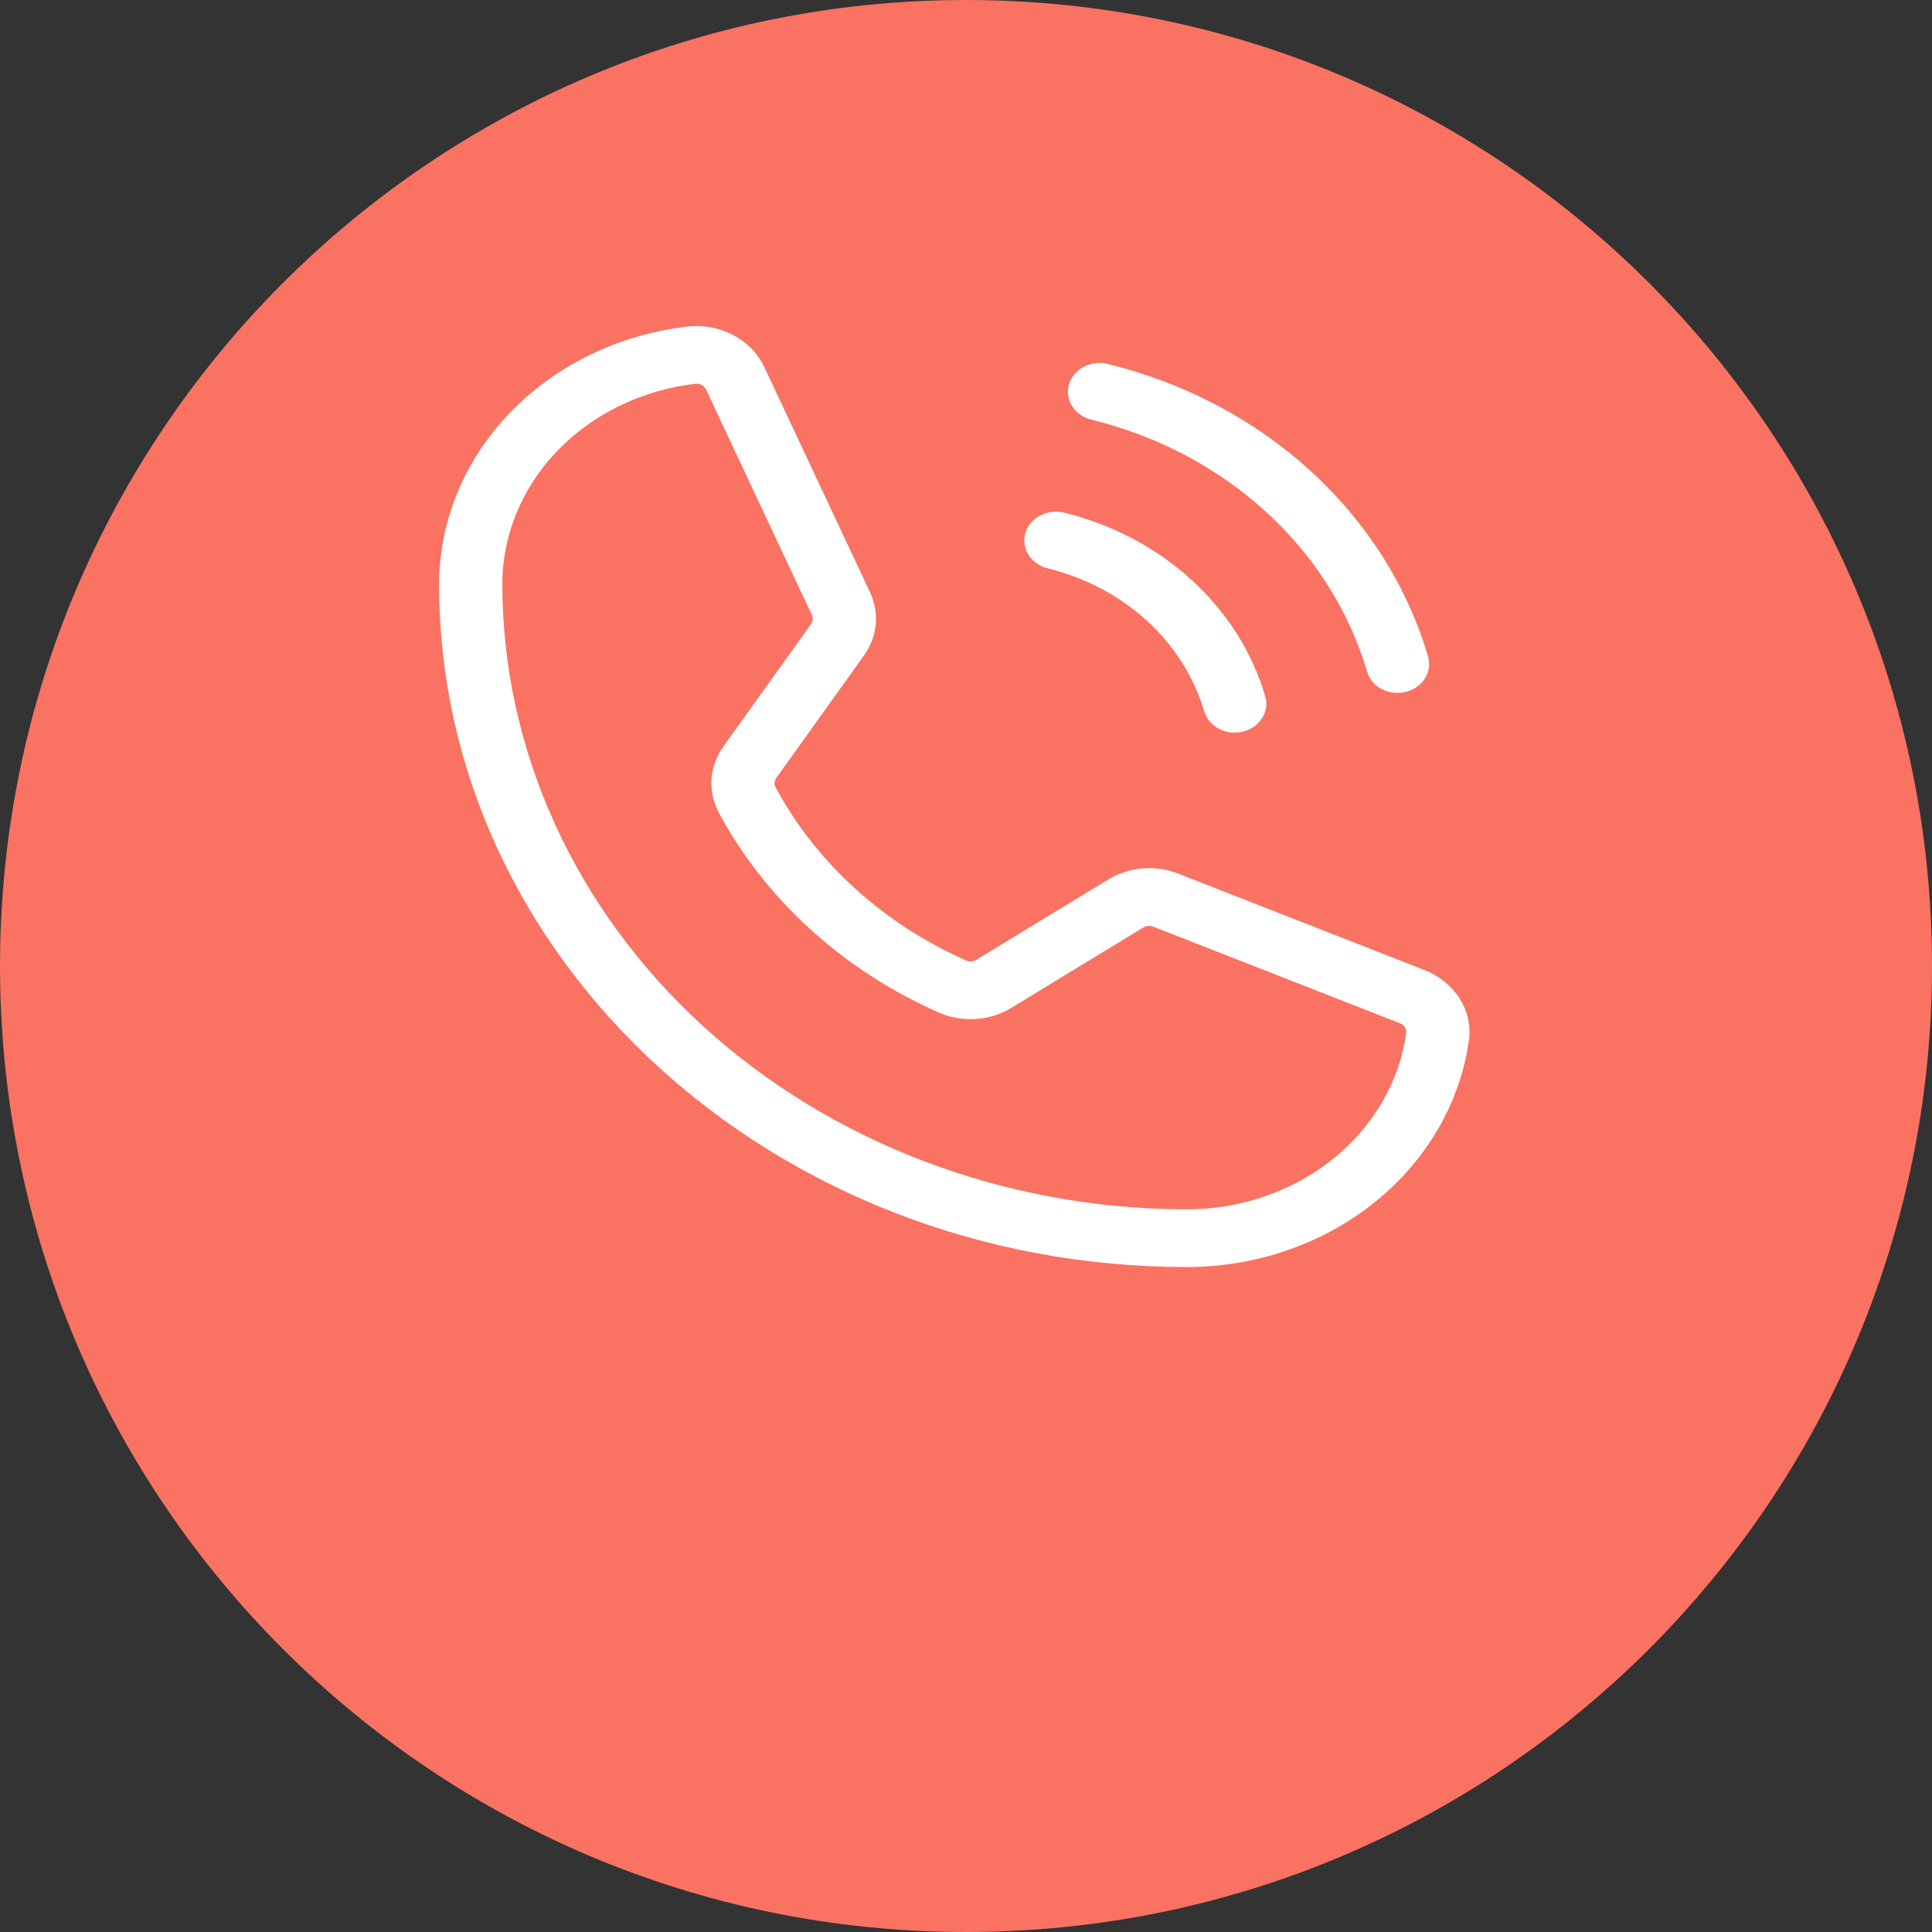 <svg width="22" height="22" viewBox="0 0 22 22" fill="none" xmlns="http://www.w3.org/2000/svg">
<rect x="0" y="0" width="22" height="22" fill="#333333" stroke="none"/>
<path d="M22 11C22 17.075 17.075 22 11 22C4.925 22 0 17.075 0 11C0 4.925 4.925 0 11 0C17.075 0 22 4.925 22 11Z" fill="#F97262"/>
<path d="M12.173 4.376C12.198 4.292 12.258 4.22 12.341 4.177C12.423 4.133 12.521 4.121 12.613 4.144C13.488 4.358 14.285 4.779 14.925 5.364C15.565 5.949 16.026 6.677 16.261 7.475C16.273 7.517 16.277 7.56 16.271 7.603C16.265 7.646 16.25 7.688 16.226 7.725C16.202 7.763 16.171 7.796 16.133 7.822C16.096 7.849 16.053 7.868 16.007 7.879C15.961 7.89 15.913 7.893 15.866 7.887C15.819 7.882 15.774 7.867 15.733 7.846C15.692 7.824 15.656 7.795 15.627 7.76C15.599 7.726 15.578 7.687 15.566 7.645C15.364 6.958 14.967 6.331 14.416 5.828C13.866 5.325 13.18 4.963 12.428 4.779C12.382 4.768 12.339 4.748 12.302 4.722C12.264 4.696 12.233 4.663 12.209 4.626C12.185 4.588 12.17 4.547 12.164 4.504C12.158 4.462 12.161 4.418 12.173 4.376ZM11.931 6.472C12.358 6.577 12.747 6.782 13.06 7.068C13.372 7.353 13.597 7.709 13.712 8.098C13.737 8.183 13.797 8.254 13.879 8.298C13.962 8.342 14.06 8.354 14.152 8.331C14.245 8.309 14.323 8.254 14.371 8.178C14.419 8.103 14.432 8.013 14.407 7.929C14.26 7.427 13.97 6.97 13.568 6.603C13.166 6.236 12.666 5.972 12.117 5.837C12.071 5.826 12.023 5.823 11.977 5.829C11.93 5.834 11.885 5.848 11.844 5.87C11.761 5.913 11.701 5.985 11.676 6.069C11.652 6.154 11.665 6.243 11.712 6.319C11.76 6.394 11.839 6.449 11.931 6.472ZM16.727 11.845C16.627 12.559 16.245 13.214 15.654 13.69C15.063 14.165 14.303 14.428 13.515 14.428C8.82 14.428 5 10.94 5 6.652C5.001 5.932 5.288 5.238 5.809 4.698C6.329 4.158 7.047 3.81 7.829 3.718C8.009 3.698 8.191 3.732 8.349 3.815C8.506 3.898 8.63 4.025 8.702 4.177L9.907 6.744C9.961 6.861 9.984 6.987 9.972 7.113C9.959 7.239 9.913 7.361 9.837 7.466L8.84 8.858C8.829 8.873 8.822 8.891 8.82 8.909C8.818 8.927 8.822 8.945 8.83 8.962C9.293 9.824 10.058 10.52 11.005 10.939C11.023 10.947 11.043 10.95 11.063 10.948C11.083 10.946 11.102 10.94 11.118 10.929L12.619 10.015C12.735 9.944 12.869 9.901 13.008 9.889C13.147 9.877 13.287 9.898 13.416 9.948L16.224 11.047C16.391 11.113 16.53 11.226 16.621 11.37C16.712 11.514 16.749 11.68 16.727 11.845ZM16.013 11.763C16.016 11.739 16.01 11.716 15.997 11.696C15.984 11.676 15.964 11.66 15.941 11.652L13.132 10.552C13.114 10.545 13.094 10.542 13.074 10.544C13.054 10.546 13.035 10.552 13.018 10.562L11.517 11.476C11.397 11.55 11.257 11.594 11.113 11.603C10.968 11.613 10.823 11.588 10.692 11.531C9.6 11.048 8.717 10.245 8.183 9.25C8.121 9.131 8.093 9 8.102 8.868C8.112 8.736 8.159 8.609 8.238 8.499L9.235 7.107C9.246 7.091 9.253 7.074 9.254 7.056C9.256 7.038 9.253 7.02 9.245 7.003L8.04 4.436C8.032 4.417 8.017 4.4 7.997 4.388C7.978 4.376 7.956 4.369 7.932 4.369C7.928 4.369 7.923 4.369 7.919 4.37C7.311 4.441 6.753 4.712 6.348 5.132C5.944 5.552 5.72 6.092 5.72 6.652C5.722 8.539 6.544 10.349 8.005 11.684C9.467 13.018 11.448 13.769 13.515 13.771C14.127 13.771 14.719 13.567 15.179 13.197C15.638 12.827 15.935 12.318 16.013 11.763Z" fill="white"/>
</svg>
